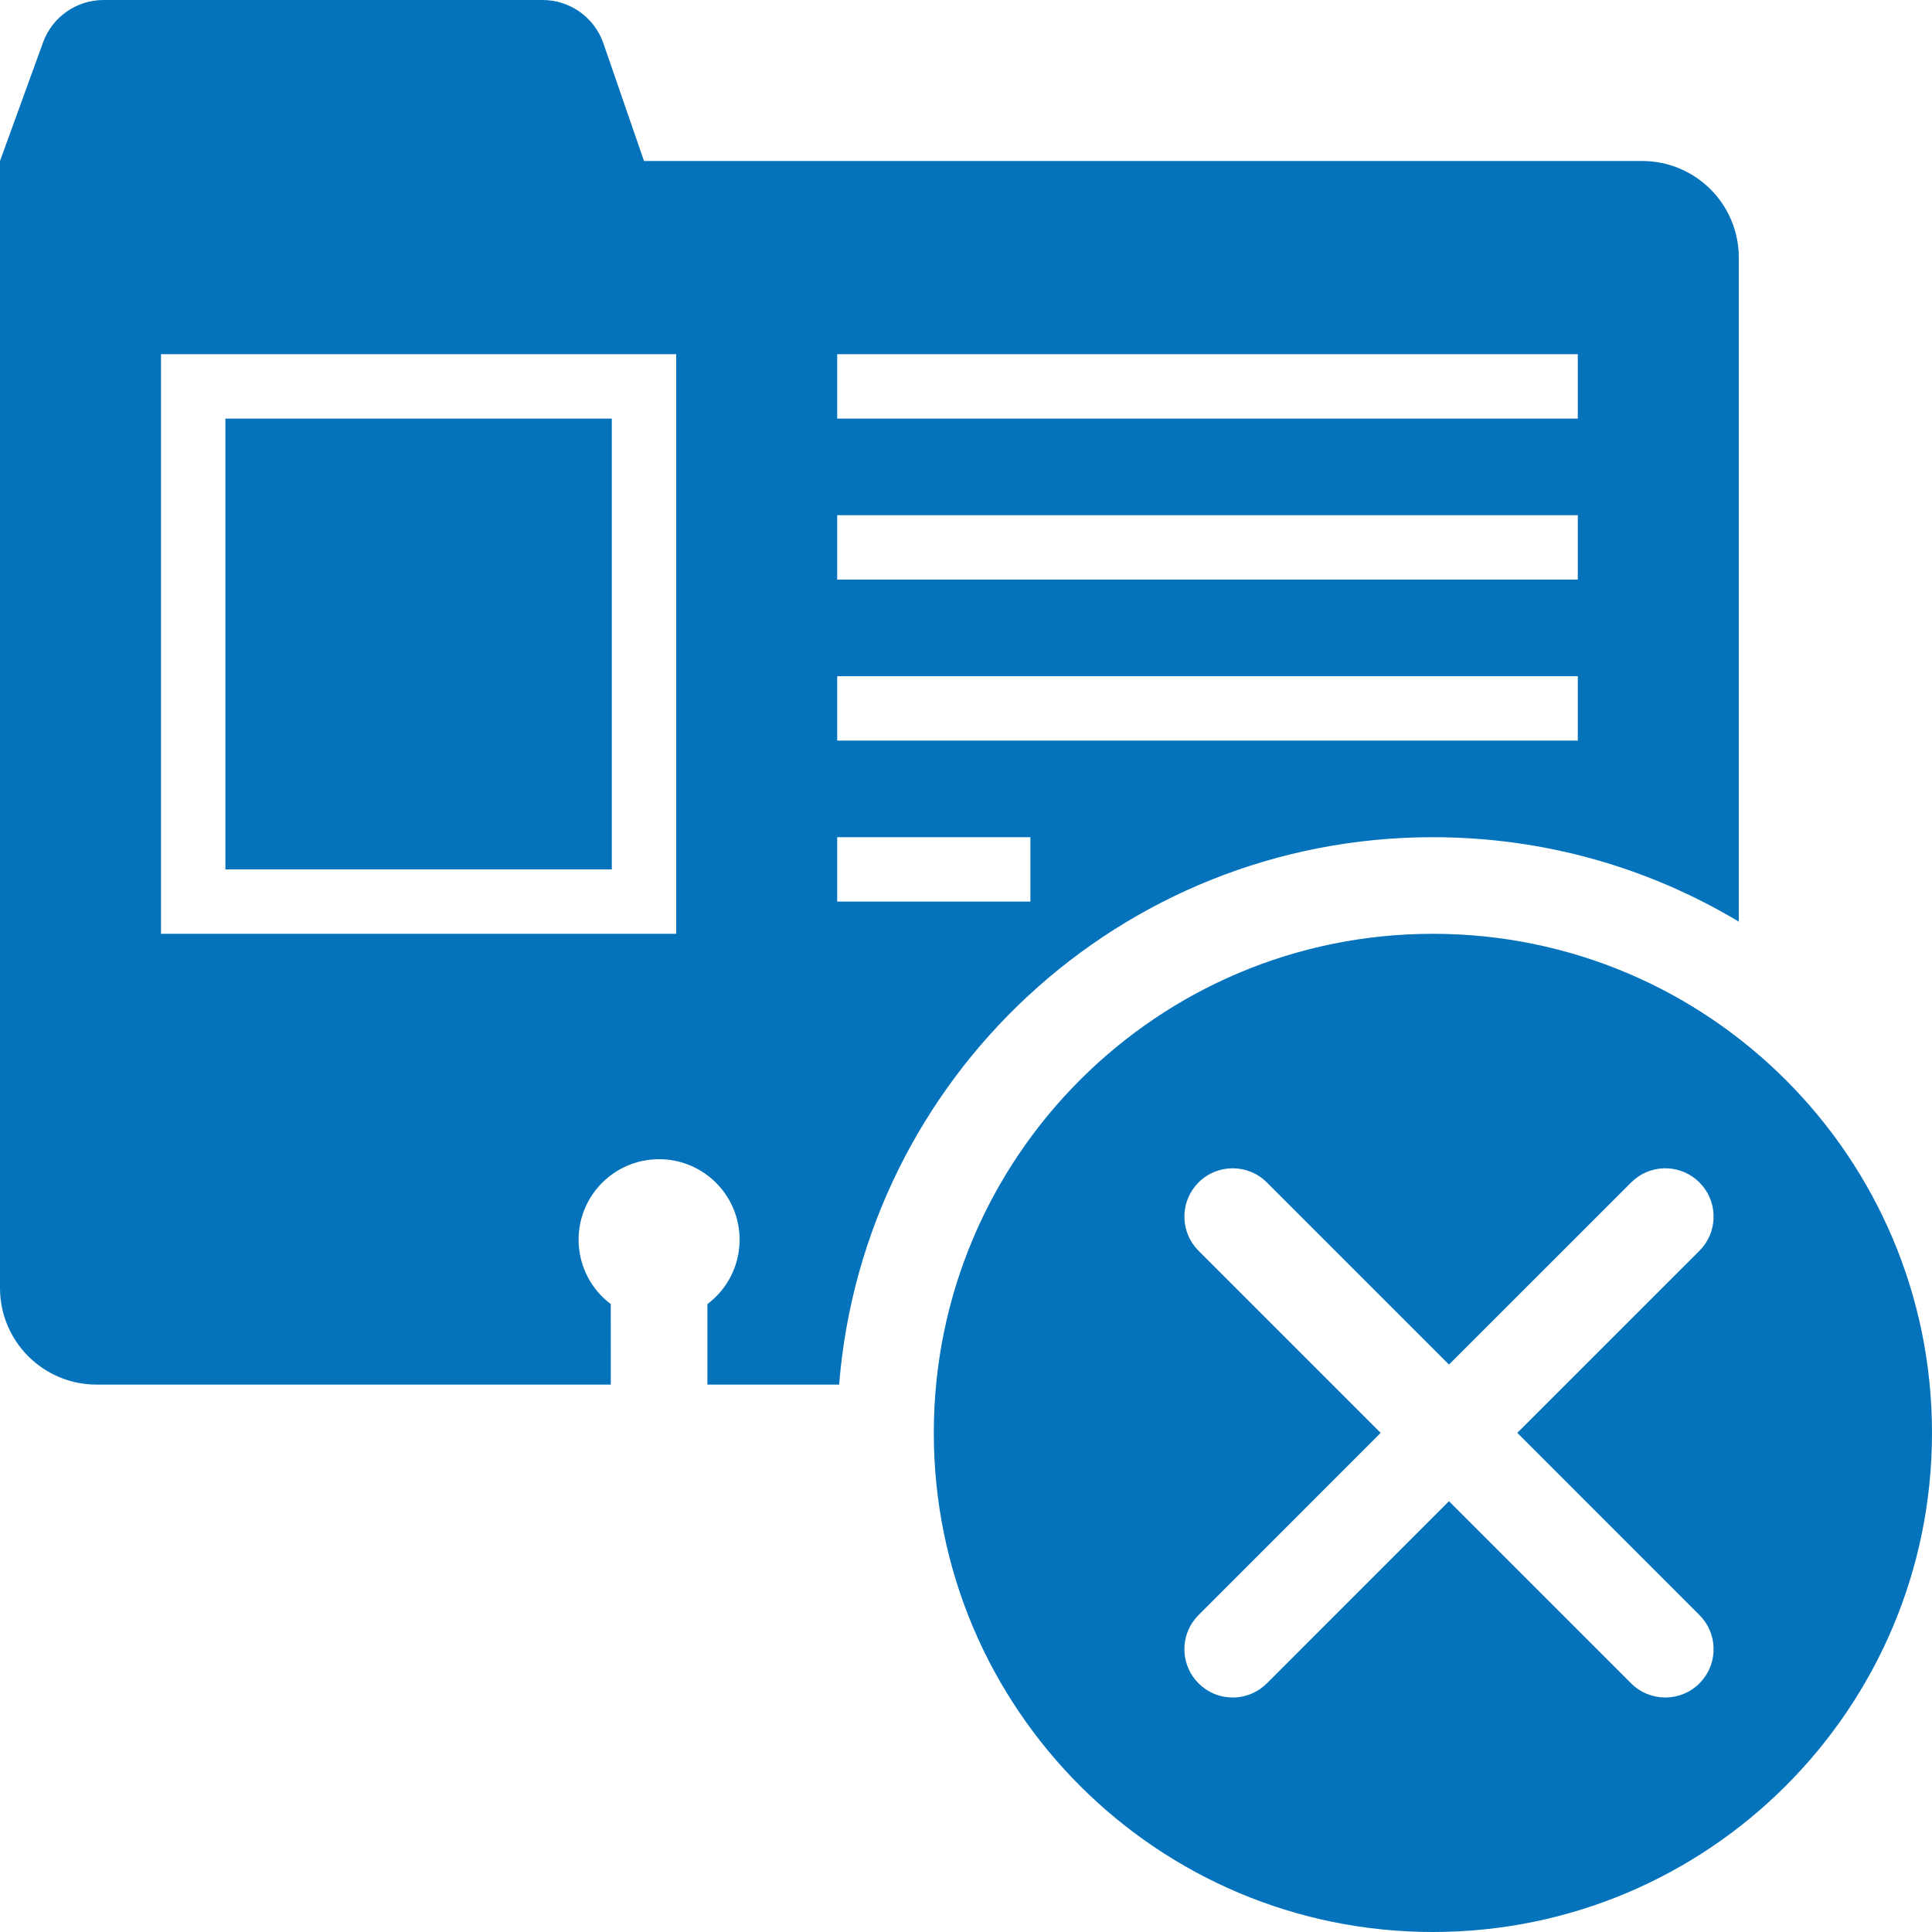<?xml version="1.0" encoding="UTF-8"?>
<svg width="60px" height="60px" viewBox="0 0 60 60" version="1.1" xmlns="http://www.w3.org/2000/svg" xmlns:xlink="http://www.w3.org/1999/xlink">
    <title>icon-voluntary-withdrawal</title>
    <g id="Page-1" stroke="none" stroke-width="1" fill="none" fill-rule="evenodd">
        <g id="PECOS-2.0-Icons-&amp;-Illus-v14" transform="translate(-986, -1877)" fill="#0573BB">
            <g id="Wizard-Icons" transform="translate(972, 1353)">
                <g id="icon-voluntary-withdrawal" transform="translate(14, 524)">
                    <path d="M44.5,29 C53.06,29 60,35.94 60,44.5 C60,53.06 53.06,60 44.5,60 C35.94,60 29,53.06 29,44.5 C29,35.94 35.94,29 44.5,29 Z M50.771,36.619 L50.657,36.722 L44.999,42.378 L39.343,36.722 C38.757,36.136 37.808,36.136 37.222,36.722 C36.673,37.271 36.638,38.14 37.119,38.729 L37.222,38.843 L42.878,44.499 L37.222,50.157 L37.119,50.271 C36.67,50.821 36.67,51.614 37.119,52.164 L37.222,52.278 L37.336,52.381 C37.886,52.83 38.679,52.83 39.229,52.381 L39.343,52.278 L44.999,46.621 L50.657,52.278 C51.243,52.864 52.192,52.864 52.778,52.278 C53.327,51.729 53.362,50.86 52.881,50.271 L52.778,50.157 L47.121,44.499 L52.778,38.843 L52.881,38.729 C53.362,38.14 53.327,37.271 52.778,36.722 C52.229,36.173 51.36,36.138 50.771,36.619 Z M16.85,0 C17.703,2.87350297e-16 18.462,0.541 18.74,1.348 L20,5 L51,5 C52.657,5 54,6.343 54,8 L54,28.623 C51.224,26.957 47.974,26 44.5,26 C34.788,26 26.823,33.484 26.06,43 L21.969,43 L21.969,40.5 C22.576,40.044 22.969,39.318 22.969,38.5 C22.969,37.119 21.849,36 20.469,36 C19.088,36 17.969,37.119 17.969,38.5 C17.969,39.317 18.361,40.043 18.968,40.499 L18.969,43 L3,43 C1.343,43 2.02906125e-16,41.657 0,40 L0,5 L1.337,1.317 C1.624,0.527 2.376,-6.74938482e-17 3.217,0 L16.85,0 Z M21,11 L5,11 L5,29 L21,29 L21,11 Z M32,26 L26,26 L26,28 L32,28 L32,26 Z M19,13 L19,27 L7,27 L7,13 L19,13 Z M49,21 L26,21 L26,23 L49,23 L49,21 Z M49,16 L26,16 L26,18 L49,18 L49,16 Z M49,11 L26,11 L26,13 L49,13 L49,11 Z"></path>
                </g>
            </g>
        </g>
    </g>
</svg>